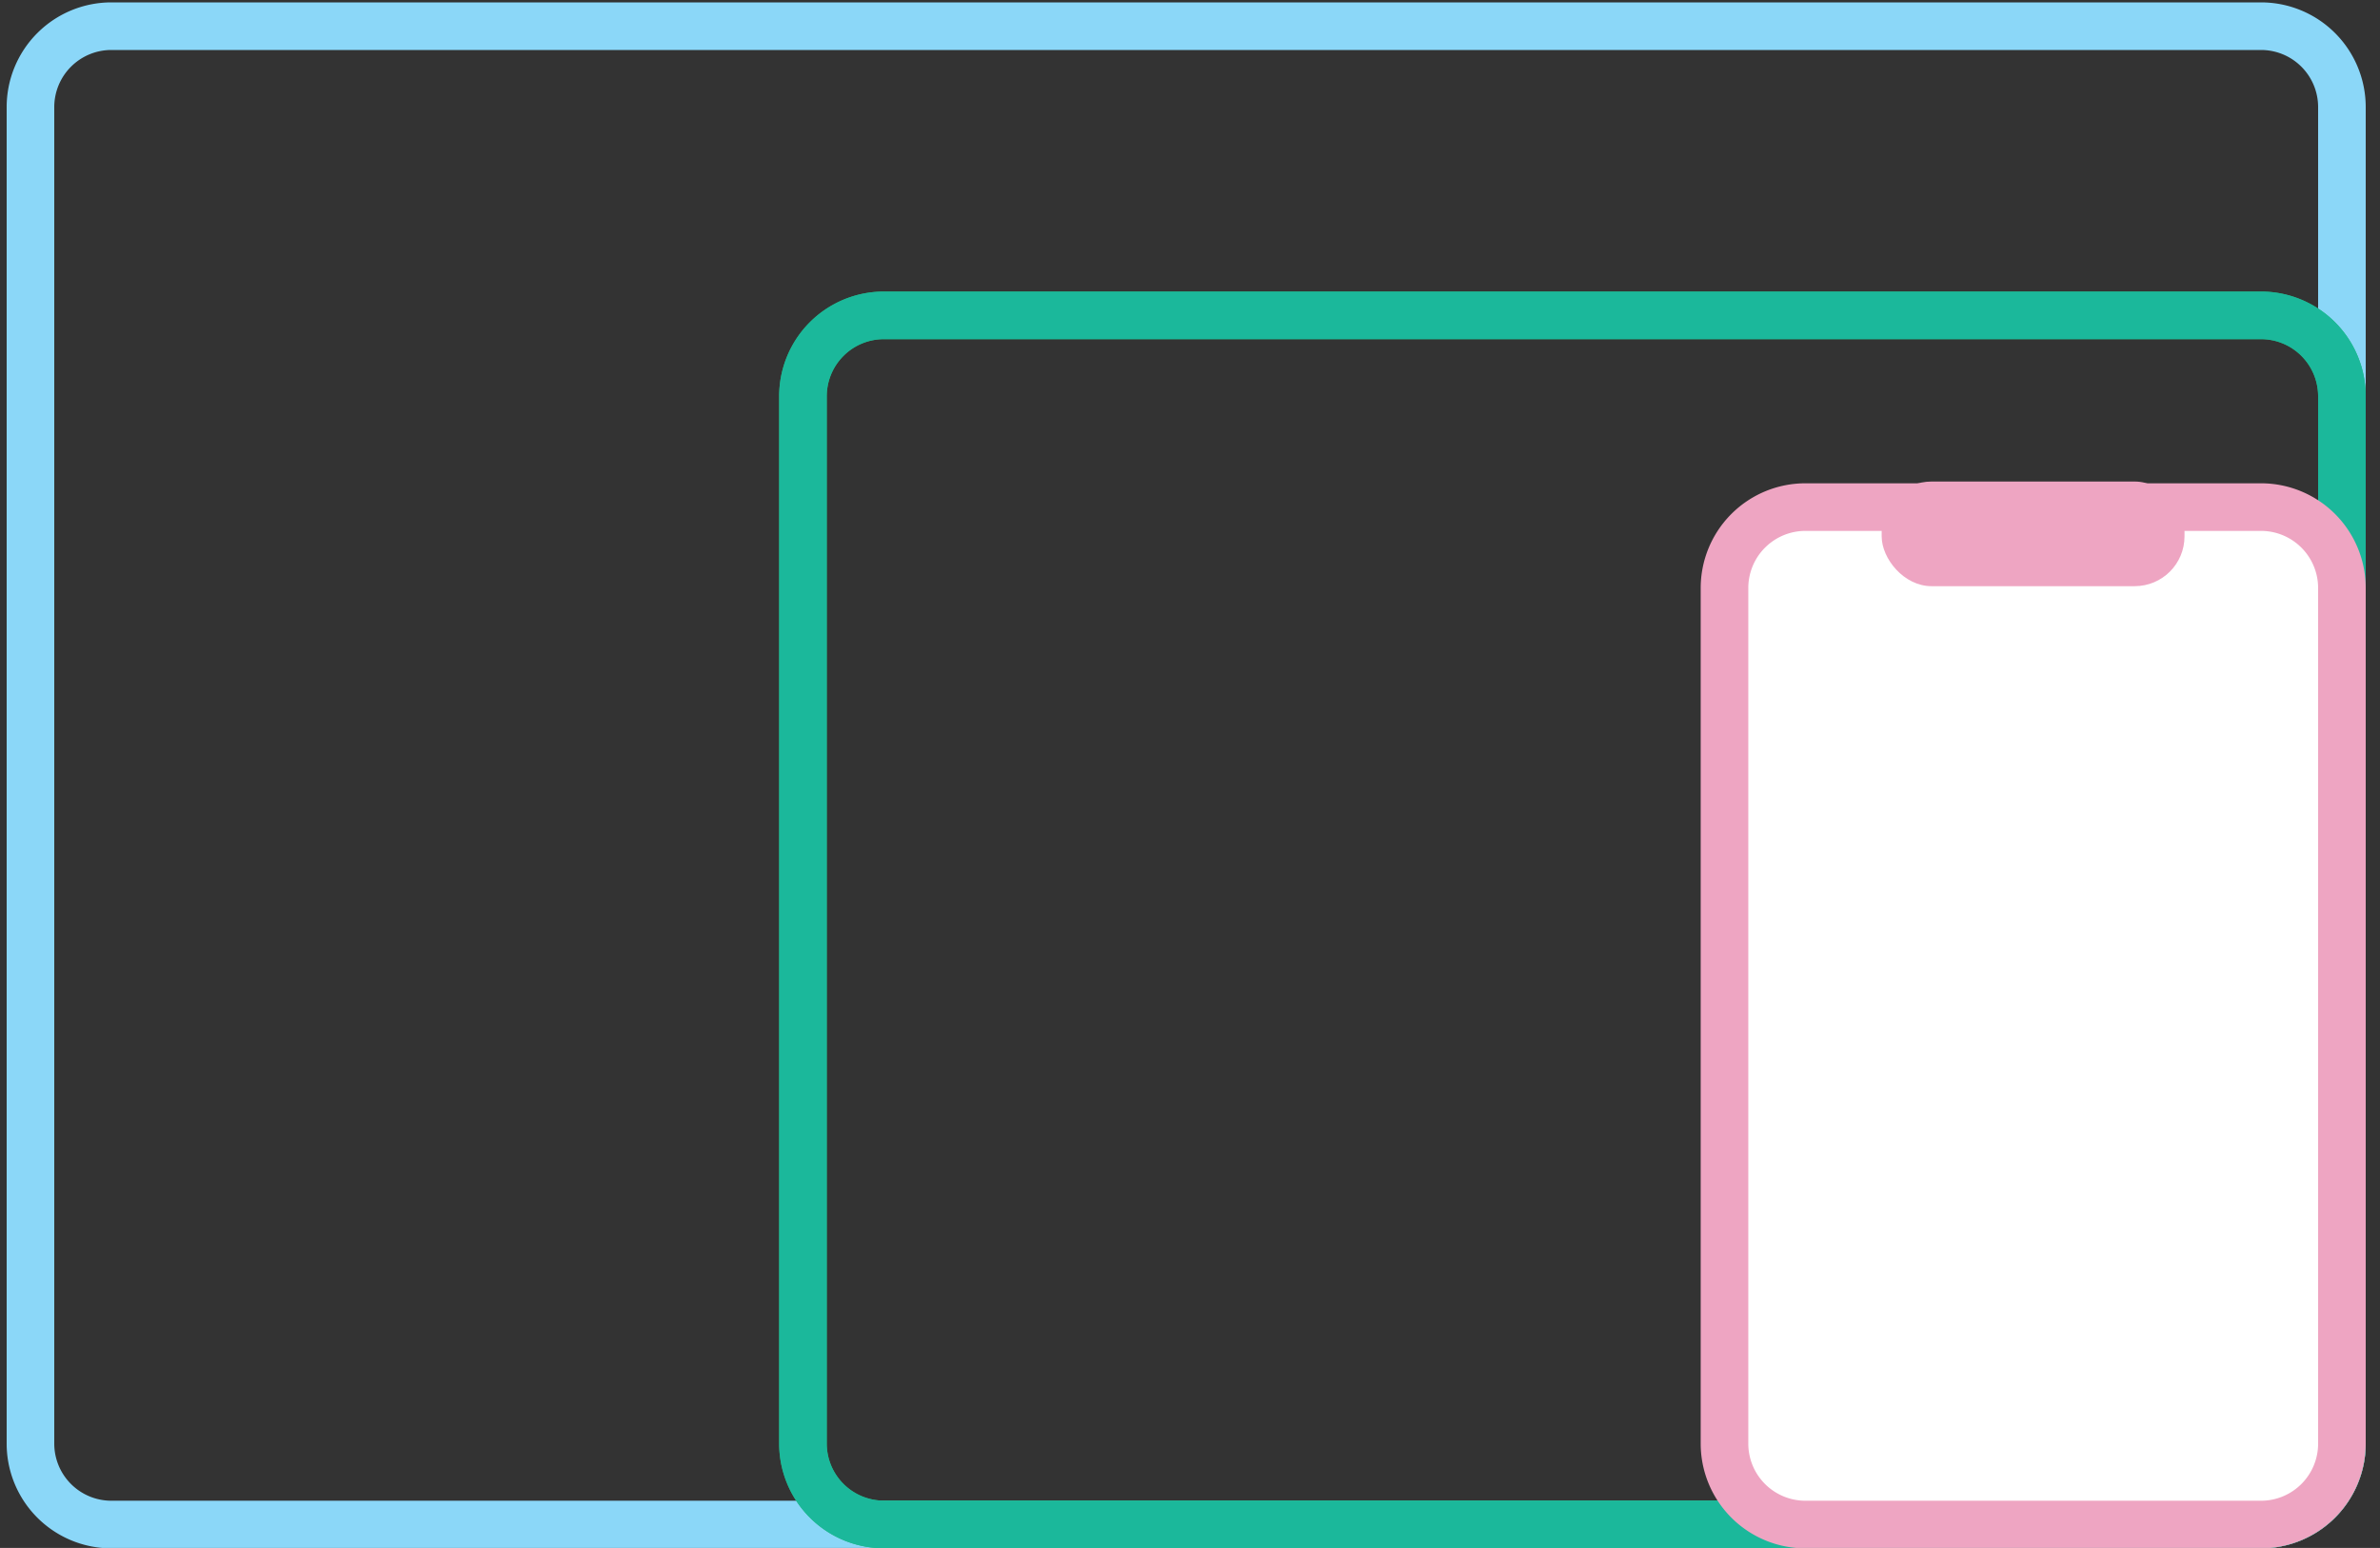 <svg xmlns="http://www.w3.org/2000/svg" viewBox="0 0 500 325.19"><rect x="0" y="0" width="500" height="325.19" fill="#333333" stroke="none"/><title>form</title><path d="M475,10.5a12,12,0,0,1,12,12V303.27a12,12,0,0,1-12,12H23.4a12,12,0,0,1-12-12V22.5a12,12,0,0,1,12-12H475m0-10H23.4a22,22,0,0,0-22,22V303.27a22,22,0,0,0,22,22H475a22,22,0,0,0,22-22V22.5a22,22,0,0,0-22-22Z" style="fill:#8bd7f8"/><path d="M475,71.25a12,12,0,0,1,12,12v220a12,12,0,0,1-12,12H185.69a12,12,0,0,1-12-12v-220a12,12,0,0,1,12-12H475m0-10H185.69a22,22,0,0,0-22,22v220a22,22,0,0,0,22,22H475a22,22,0,0,0,22-22v-220a22,22,0,0,0-22-22Z" style="fill:#2bb673"/><path d="M475,71.25a12,12,0,0,1,12,12v220a12,12,0,0,1-12,12H185.69a12,12,0,0,1-12-12v-220a12,12,0,0,1,12-12H475m0-10H185.69a22,22,0,0,0-22,22v220a22,22,0,0,0,22,22H475a22,22,0,0,0,22-22v-220a22,22,0,0,0-22-22Z" style="fill:#1bb89b"/><rect x="362.29" y="106.53" width="129.67" height="213.75" rx="17" ry="17" style="fill:#fff"/><path d="M475,111.53a12,12,0,0,1,12,12V303.27a12,12,0,0,1-12,12H379.29a12,12,0,0,1-12-12V123.53a12,12,0,0,1,12-12H475m0-10H379.29a22,22,0,0,0-22,22V303.27a22,22,0,0,0,22,22H475a22,22,0,0,0,22-22V123.53a22,22,0,0,0-22-22Z" style="fill:#eea5c2"/><rect x="395.31" y="101.16" width="63.62" height="21.98" rx="10.46" ry="10.46" style="fill:#eea5c2"/></svg>